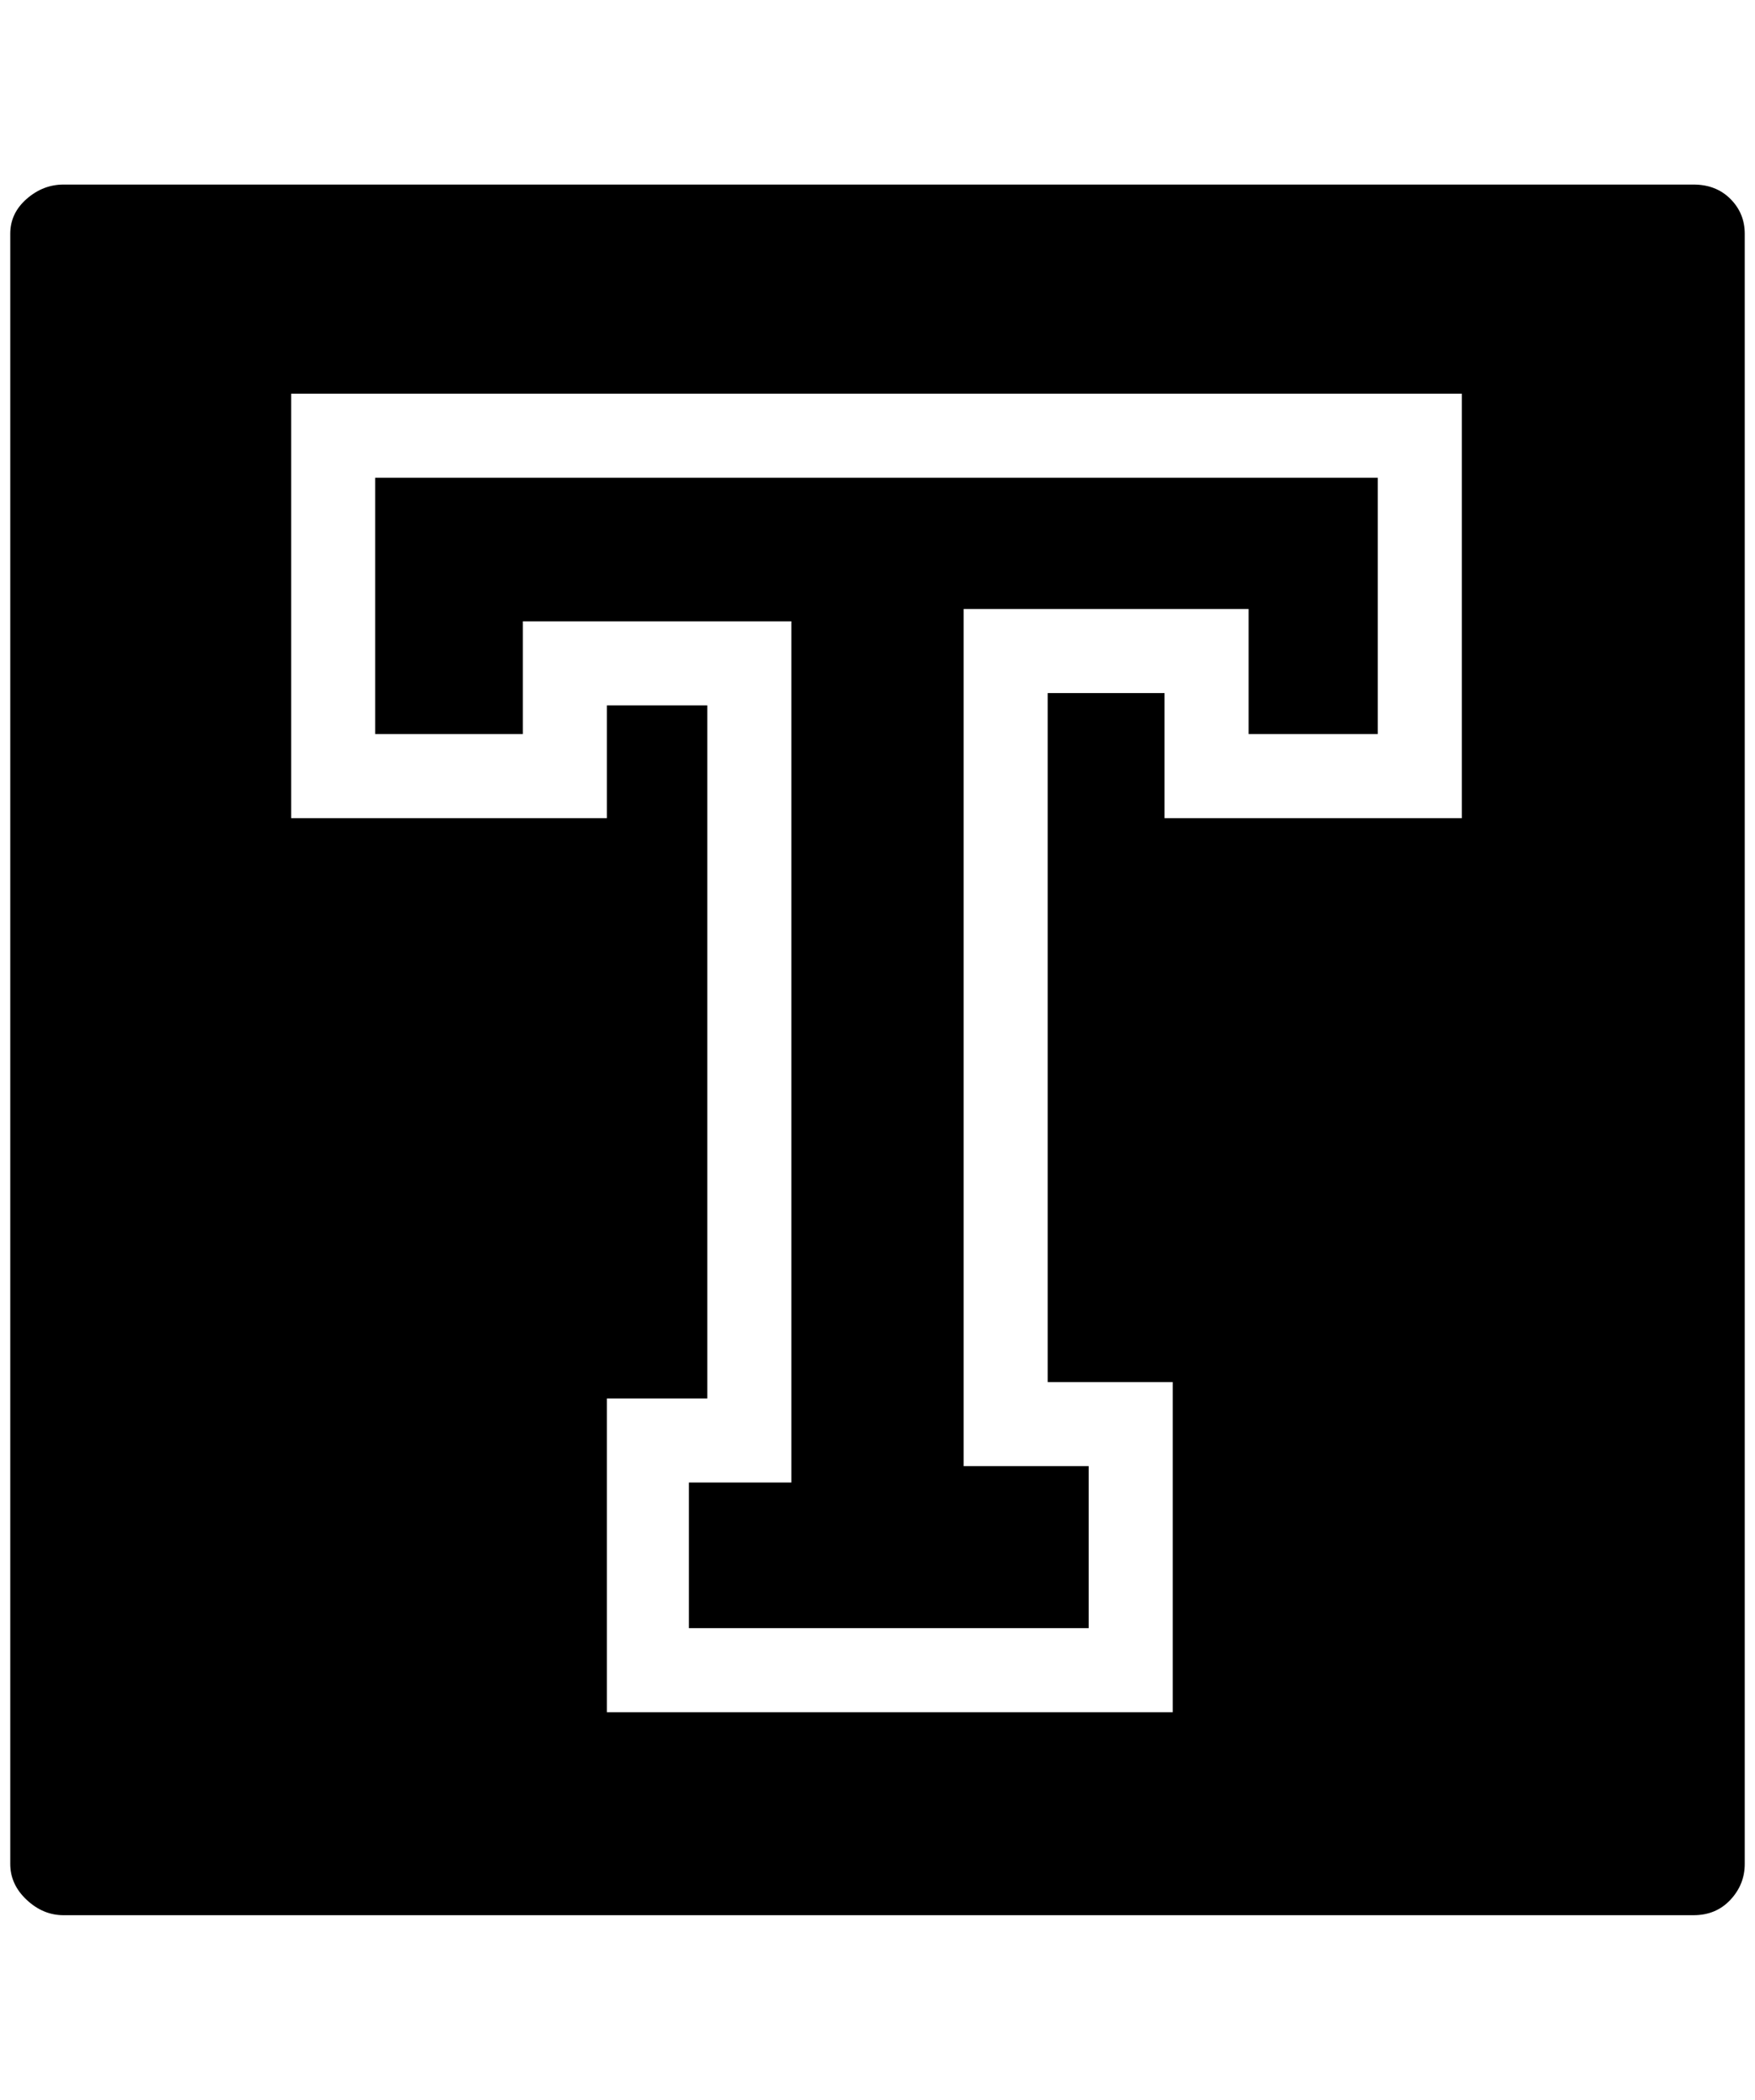 <?xml version="1.0" standalone="no"?>
<!DOCTYPE svg PUBLIC "-//W3C//DTD SVG 1.1//EN" "http://www.w3.org/Graphics/SVG/1.1/DTD/svg11.dtd" >
<svg xmlns="http://www.w3.org/2000/svg" xmlns:xlink="http://www.w3.org/1999/xlink" version="1.1" viewBox="-10 0 1712 2048">
   <path fill="currentColor"
d="M500 606h262v840h-100v142h390v-158h-122v-836h278v122h126v-250h-978v250h144v-110zM1642 180h-1590q-20 0 -36 14t-16 34v1590q0 20 16 35t36 15h1590q22 0 36 -15t14 -35v-1590q0 -20 -14 -34t-36 -14zM1416 798h-290v-122h-114v672h122v322h-552v-306h98v-676h-98
v110h-308v-414h1142v414z" />
</svg>

